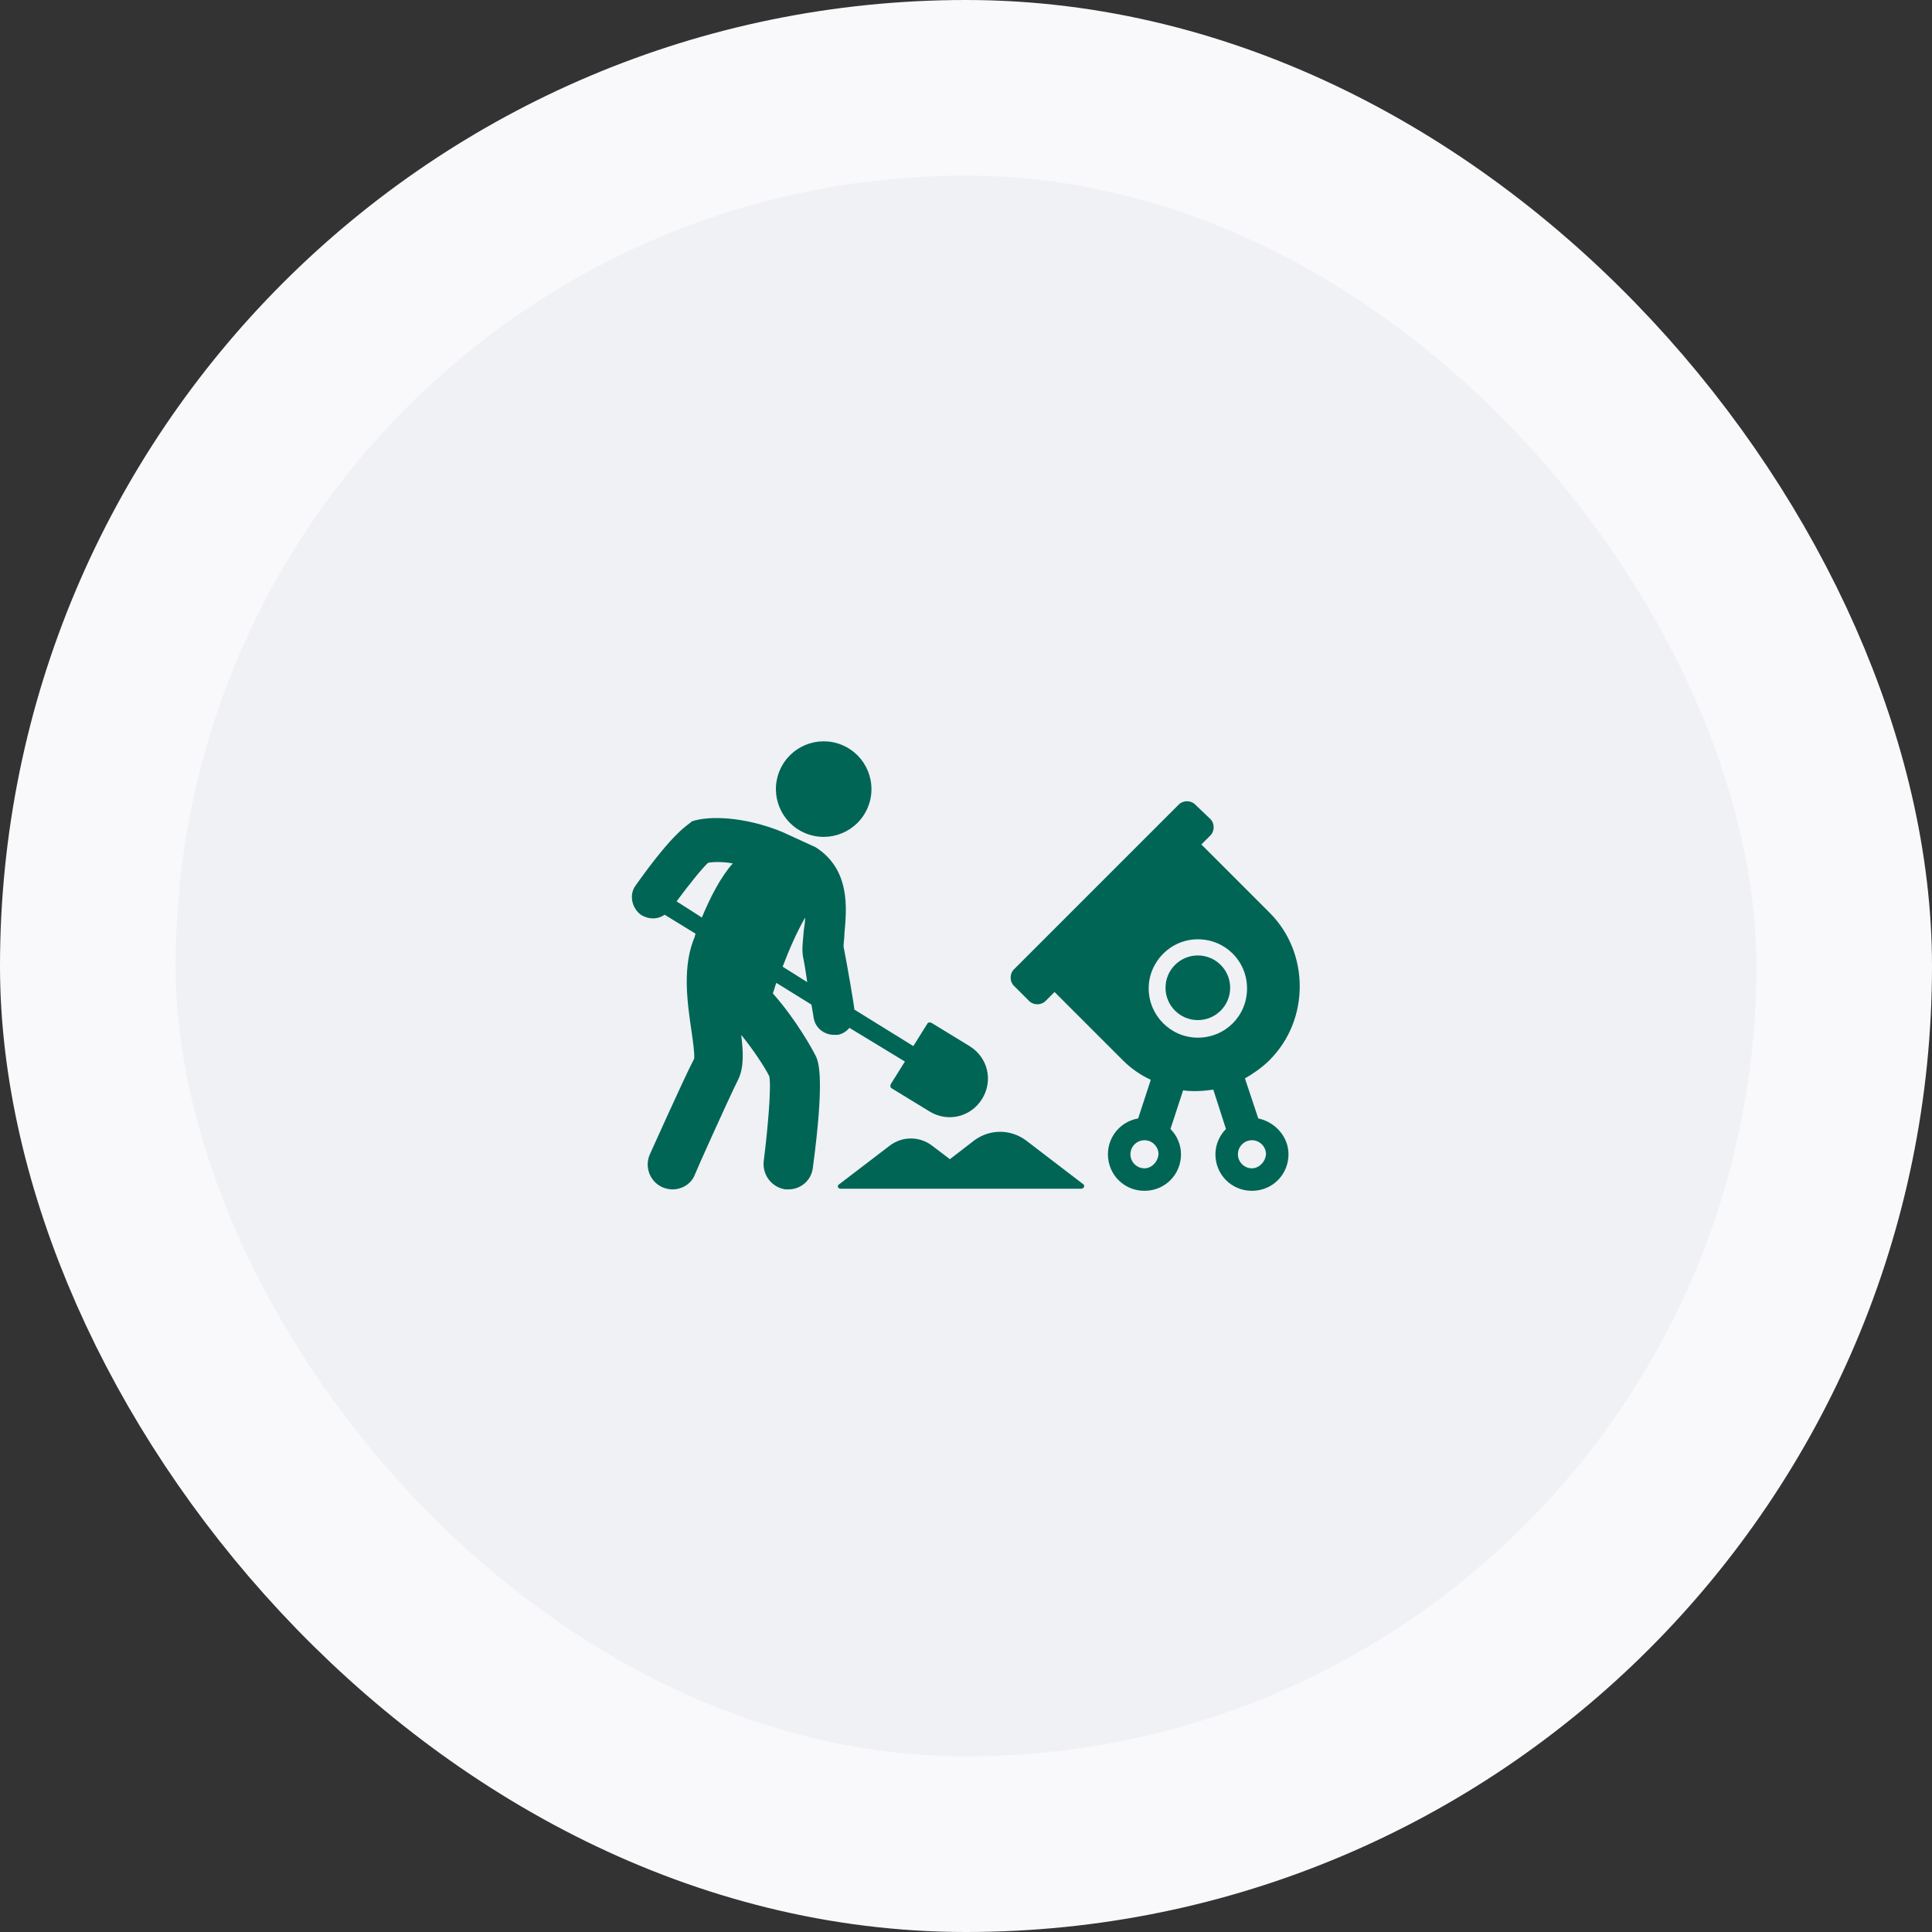 <svg width="88" height="88" viewBox="0 0 88 88" fill="none" xmlns="http://www.w3.org/2000/svg">
<rect x="0" y="0" width="88" height="88" fill="#333333" stroke="none"/>
<rect x="4" y="4" width="80" height="80" rx="40" fill="#EFF1F5"/>
<rect x="4" y="4" width="80" height="80" rx="40" stroke="#F9F9FB" stroke-width="8"/>
<path d="M57.313 50.944L56.705 49.12C57.089 48.896 57.473 48.64 57.825 48.288C58.753 47.36 59.201 46.144 59.201 44.928C59.201 43.712 58.753 42.496 57.825 41.568L54.721 38.464L55.137 38.048C55.329 37.856 55.329 37.504 55.137 37.312L54.433 36.64C54.241 36.448 53.889 36.448 53.697 36.64L46.177 44.16C45.985 44.352 45.985 44.704 46.177 44.896L46.881 45.6C47.073 45.792 47.425 45.792 47.617 45.6L48.033 45.184L51.137 48.288C51.521 48.672 51.937 48.96 52.417 49.184L51.841 50.944C51.073 51.072 50.465 51.744 50.465 52.576C50.465 53.504 51.201 54.24 52.129 54.24C53.057 54.24 53.793 53.504 53.793 52.576C53.793 52.128 53.601 51.712 53.313 51.424L53.889 49.664C54.337 49.728 54.817 49.696 55.265 49.632L55.841 51.424C55.553 51.712 55.361 52.128 55.361 52.576C55.361 53.504 56.097 54.24 57.025 54.24C57.953 54.24 58.689 53.504 58.689 52.576C58.689 51.776 58.081 51.104 57.313 50.944ZM52.129 53.216C51.777 53.216 51.489 52.928 51.489 52.576C51.489 52.224 51.777 51.936 52.129 51.936C52.481 51.936 52.769 52.224 52.769 52.576C52.737 52.928 52.449 53.216 52.129 53.216ZM54.561 47.264C53.313 47.264 52.321 46.24 52.321 45.024C52.321 43.808 53.313 42.784 54.561 42.784C55.809 42.784 56.801 43.776 56.801 45.024C56.801 46.272 55.809 47.264 54.561 47.264ZM57.025 53.216C56.673 53.216 56.385 52.928 56.385 52.576C56.385 52.224 56.673 51.936 57.025 51.936C57.377 51.936 57.665 52.224 57.665 52.576C57.633 52.928 57.345 53.216 57.025 53.216Z" fill="#006555"/>
<path d="M46.722 51.936C46.018 51.424 45.09 51.424 44.386 51.936L43.266 52.8L42.466 52.192C41.89 51.744 41.09 51.744 40.514 52.192L38.21 53.952C38.114 54.016 38.178 54.144 38.274 54.144H49.25C49.378 54.144 49.442 53.984 49.314 53.92L46.722 51.936Z" fill="#006555"/>
<path d="M38.689 46.816L41.217 48.352L40.577 49.376C40.545 49.44 40.545 49.536 40.609 49.568L42.337 50.624C43.169 51.136 44.225 50.88 44.737 50.048C45.249 49.216 44.993 48.16 44.161 47.648L42.433 46.592C42.369 46.56 42.273 46.56 42.241 46.624L41.601 47.648L38.913 45.984C38.913 45.984 38.913 45.984 38.913 45.952C38.913 45.856 38.593 43.968 38.433 43.168C38.401 43.072 38.465 42.752 38.465 42.496C38.561 41.408 38.753 39.616 37.153 38.592L35.617 37.888C33.889 37.184 32.289 37.152 31.521 37.408C31.329 37.6 30.753 37.792 28.961 40.32C28.641 40.736 28.769 41.344 29.185 41.664C29.537 41.888 29.953 41.888 30.273 41.664L31.681 42.528C31.681 42.56 31.649 42.592 31.649 42.656C31.073 44 31.297 45.6 31.489 46.912C31.553 47.36 31.649 48 31.617 48.224C31.073 49.28 29.665 52.448 29.601 52.576C29.345 53.152 29.601 53.824 30.177 54.08C30.337 54.144 30.497 54.176 30.625 54.176C31.073 54.176 31.489 53.92 31.649 53.504C31.649 53.472 33.153 50.112 33.633 49.152C33.889 48.608 33.857 47.936 33.761 47.136C34.305 47.808 34.817 48.576 35.041 49.024C35.137 49.504 34.977 51.392 34.785 52.896C34.721 53.504 35.137 54.08 35.777 54.176C35.809 54.176 35.873 54.176 35.905 54.176C36.481 54.176 36.961 53.76 37.025 53.184C37.569 49.12 37.281 48.416 37.185 48.16C37.057 47.872 36.257 46.432 35.201 45.248C35.265 45.088 35.297 44.928 35.361 44.768L36.961 45.76C37.025 46.112 37.057 46.336 37.057 46.336C37.121 46.816 37.537 47.136 37.985 47.136C38.049 47.136 38.081 47.136 38.145 47.136C38.369 47.104 38.561 46.976 38.689 46.816ZM30.817 41.056C31.361 40.32 32.001 39.52 32.257 39.296C32.449 39.264 32.865 39.232 33.377 39.328C32.833 39.936 32.353 40.864 31.969 41.792L30.817 41.056ZM35.649 44.032C35.937 43.264 36.289 42.464 36.673 41.792C36.673 41.984 36.641 42.176 36.609 42.4C36.577 42.848 36.513 43.232 36.577 43.584C36.641 43.872 36.705 44.288 36.769 44.736L35.649 44.032Z" fill="#006555"/>
<path d="M39.53 36.77C39.988 35.659 39.457 34.388 38.346 33.93C37.235 33.473 35.963 34.003 35.506 35.115C35.048 36.226 35.579 37.498 36.69 37.955C37.801 38.412 39.073 37.882 39.53 36.77Z" fill="#006555"/>
<path d="M54.56 46.464C55.373 46.464 56.032 45.804 56.032 44.992C56.032 44.179 55.373 43.52 54.56 43.52C53.747 43.52 53.088 44.179 53.088 44.992C53.088 45.804 53.747 46.464 54.56 46.464Z" fill="#006555"/>
</svg>
